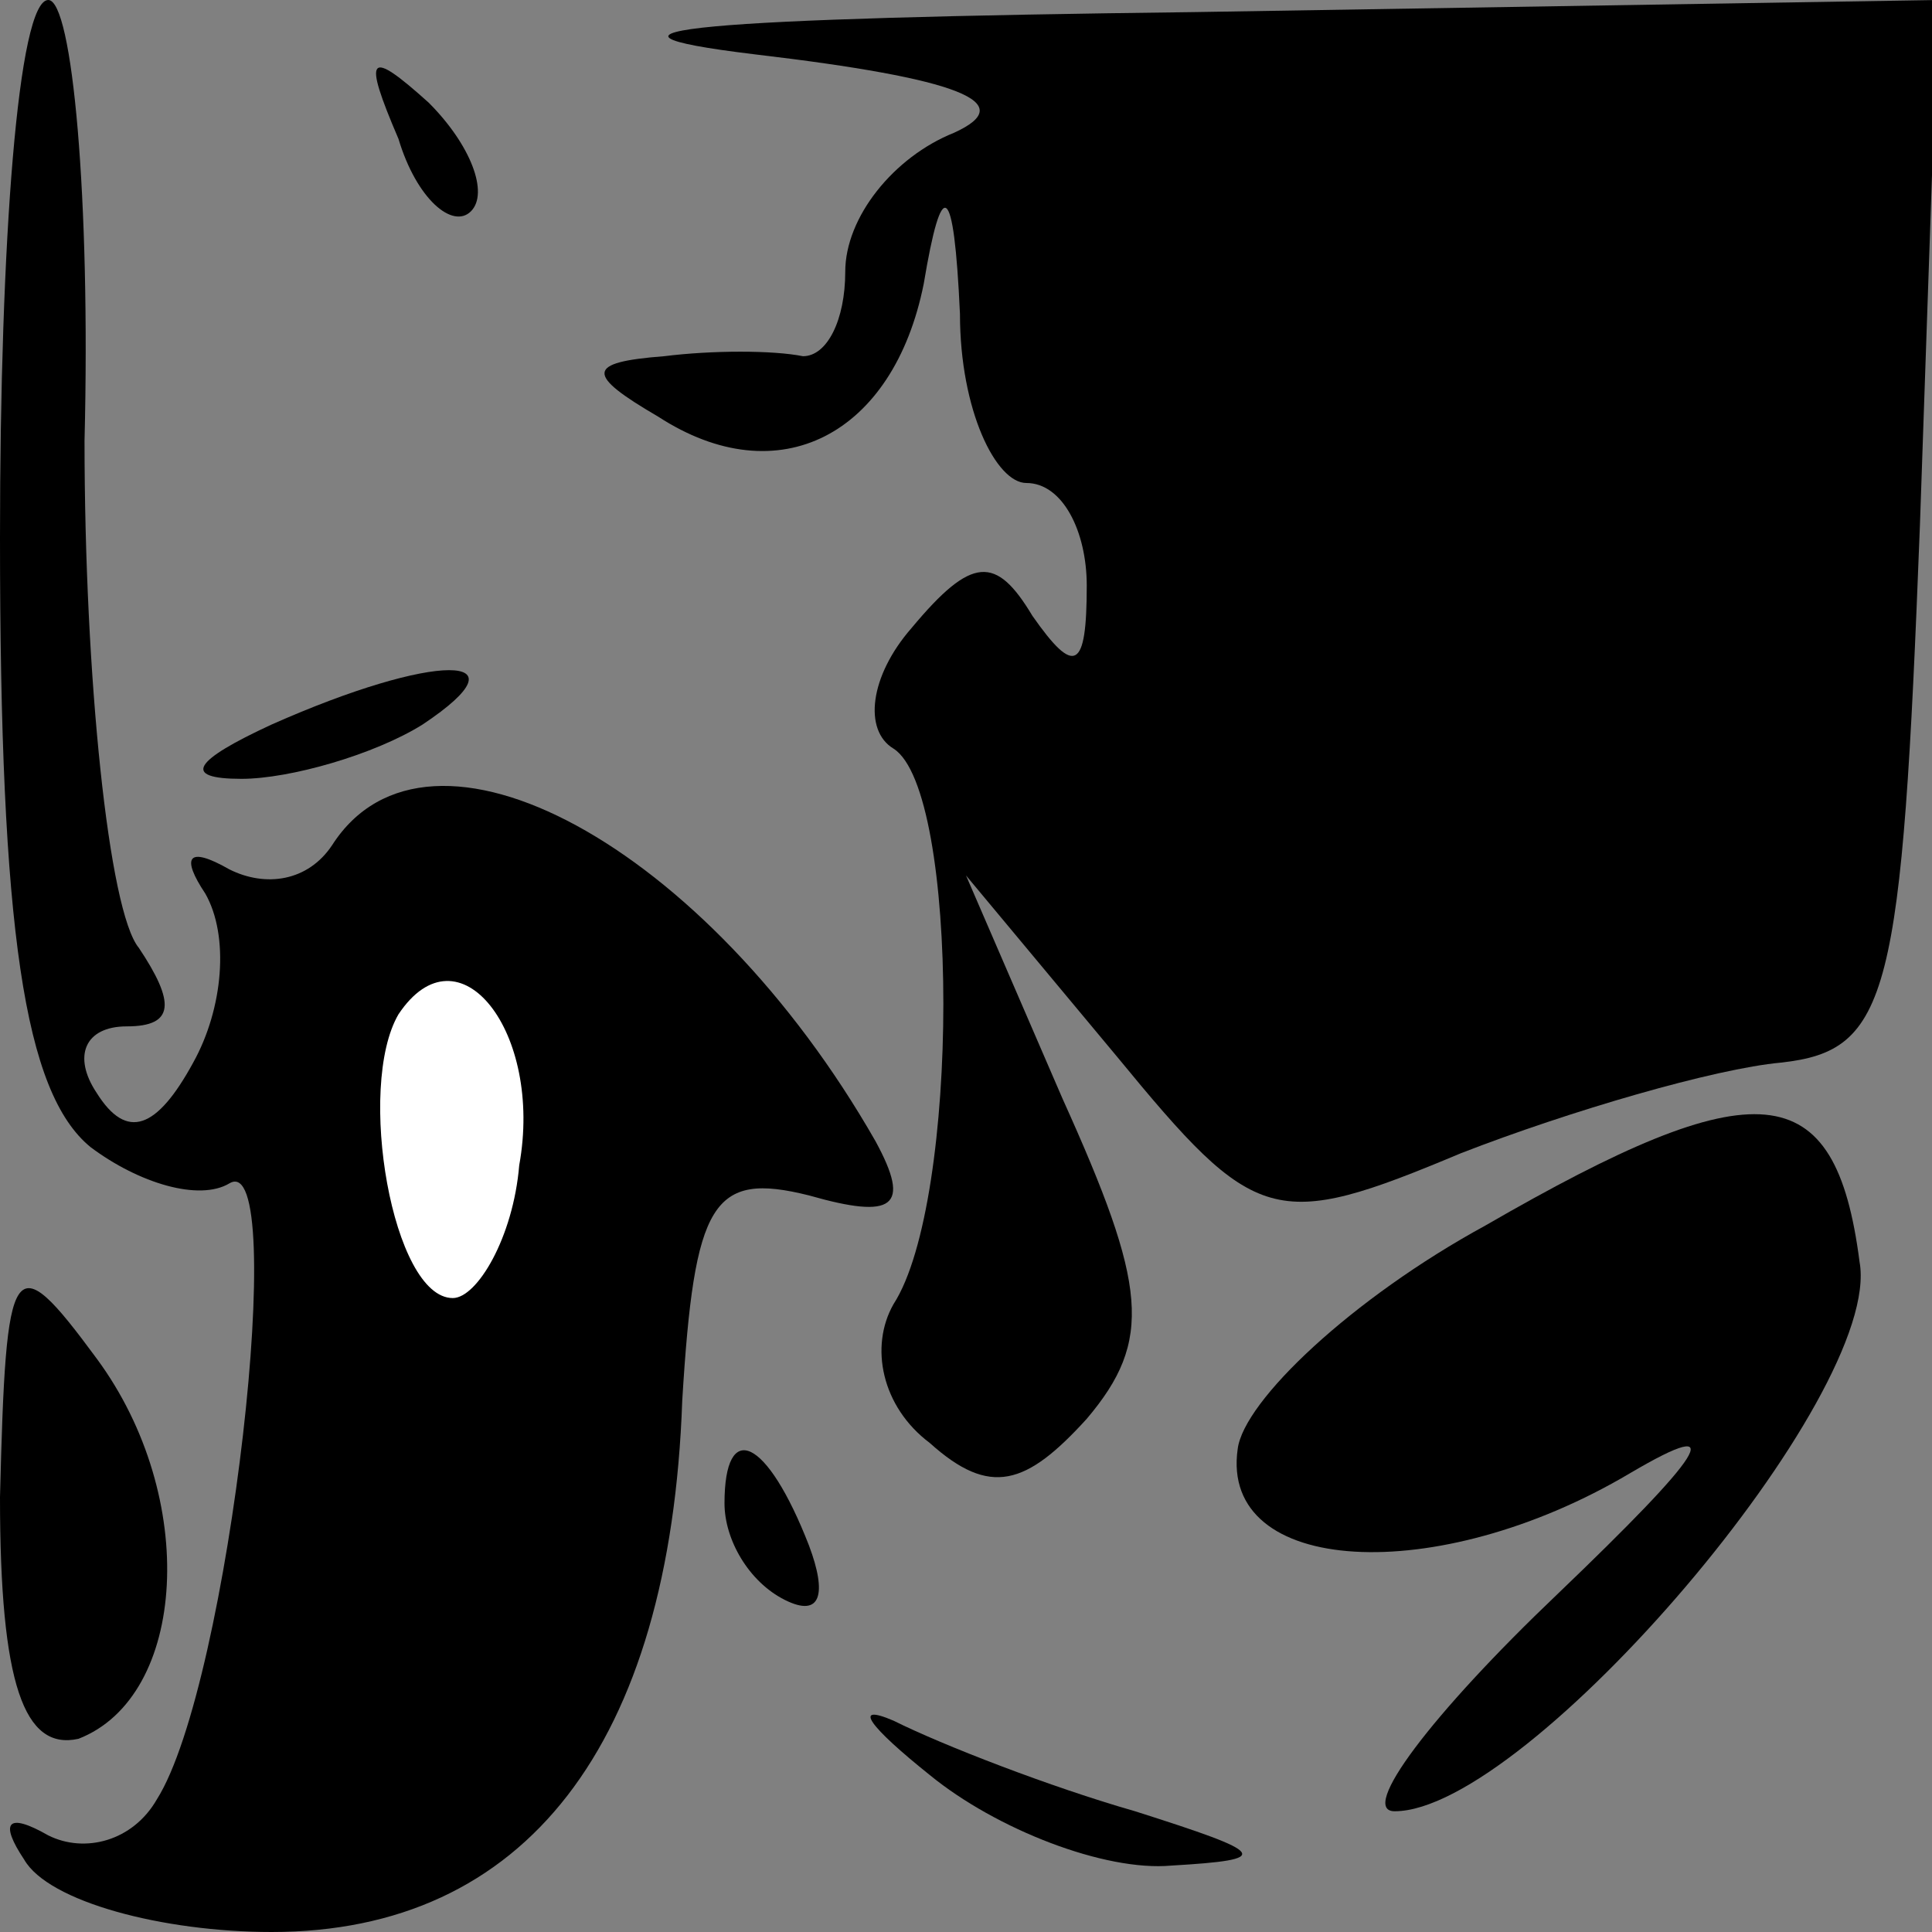 <?xml version="1.0" standalone="no"?>
<!DOCTYPE svg PUBLIC "-//W3C//DTD SVG 20010904//EN"
 "http://www.w3.org/TR/2001/REC-SVG-20010904/DTD/svg10.dtd">
<svg version="1.0" xmlns="http://www.w3.org/2000/svg"
 width="32pt" height="32pt" viewBox="0 0 32 32"
 preserveAspectRatio="xMidYMid meet">
<rect x="0" y="0" width="32" height="32" fill="#808080" stroke="none"/>
<g transform="translate(0,32) scale(0.1,-0.1)"
fill="#000000" stroke="none">
<path fill="#000000" stroke="none" d="M0 231 c0 -65 4 -92 15 -101 8 -6 18
-9 23 -6 10 6 0 -83 -12 -102 -4 -7 -12 -9 -18 -6 -7 4 -8 2 -4 -4 4 -7 23
-12 41 -12 42 0 66 31 68 88 2 33 5 38 21 34 14 -4 17 -2 11 9 -28 49 -74 74
-90 49 -4 -6 -11 -7 -17 -4 -7 4 -8 2 -4 -4 4 -7 3 -19 -2 -28 -6 -11 -11 -13
-16 -5 -4 6 -2 11 5 11 8 0 8 4 2 13 -5 6 -9 45 -9 84 1 40 -2 73 -6 73 -5 0
-8 -40 -8 -89z"/>
<path fill="#ffffff" stroke="none" d="M86 127 c-1 -12 -7 -22 -11 -22 -10 0
-16 35 -9 47 10 15 24 -3 20 -25z"/>
<path fill="#000000" stroke="none" d="M125 311 c34 -4 44 -8 33 -13 -10 -4
-18 -14 -18 -23 0 -8 -3 -14 -7 -14 -5 1 -15 1 -23 0 -13 -1 -13 -3 -1 -10 20
-13 39 -3 44 22 3 18 5 17 6 -5 0 -16 6 -28 11 -28 6 0 10 -8 10 -17 0 -14 -2
-15 -9 -5 -6 10 -10 10 -20 -2 -7 -8 -8 -17 -3 -20 11 -7 11 -75 0 -92 -4 -7
-2 -17 6 -23 10 -9 16 -7 26 4 11 13 10 22 -4 53 l-16 37 25 -30 c23 -28 26
-29 57 -16 18 7 42 14 53 15 18 2 20 11 23 89 l3 87 -123 -2 c-82 -1 -106 -3
-73 -7z"/>
<path fill="#000000" stroke="none" d="M66 297 c3 -10 9 -15 12 -12 3 3 0 11
-7 18 -10 9 -11 8 -5 -6z"/>
<path fill="#000000" stroke="none" d="M45 200 c-13 -6 -15 -9 -5 -9 8 0 22 4
30 9 18 12 2 12 -25 0z"/>
<path fill="#000000" stroke="none" d="M246 117 c-22 -12 -40 -29 -41 -37 -3
-21 33 -23 65 -4 17 10 12 3 -12 -20 -21 -20 -33 -36 -27 -36 22 0 81 69 77
91 -4 31 -17 32 -62 6z"/>
<path fill="#000000" stroke="none" d="M0 72 c0 -31 4 -42 13 -40 18 7 20 40
3 63 -14 19 -15 17 -16 -23z"/>
<path fill="#000000" stroke="none" d="M120 71 c0 -6 4 -13 10 -16 6 -3 7 1 4
9 -7 18 -14 21 -14 7z"/>
<path fill="#000000" stroke="none" d="M154 26 c11 -9 29 -16 40 -15 17 1 16
2 -6 9 -14 4 -32 11 -40 15 -7 3 -4 -1 6 -9z"/>
</g>
</svg>
